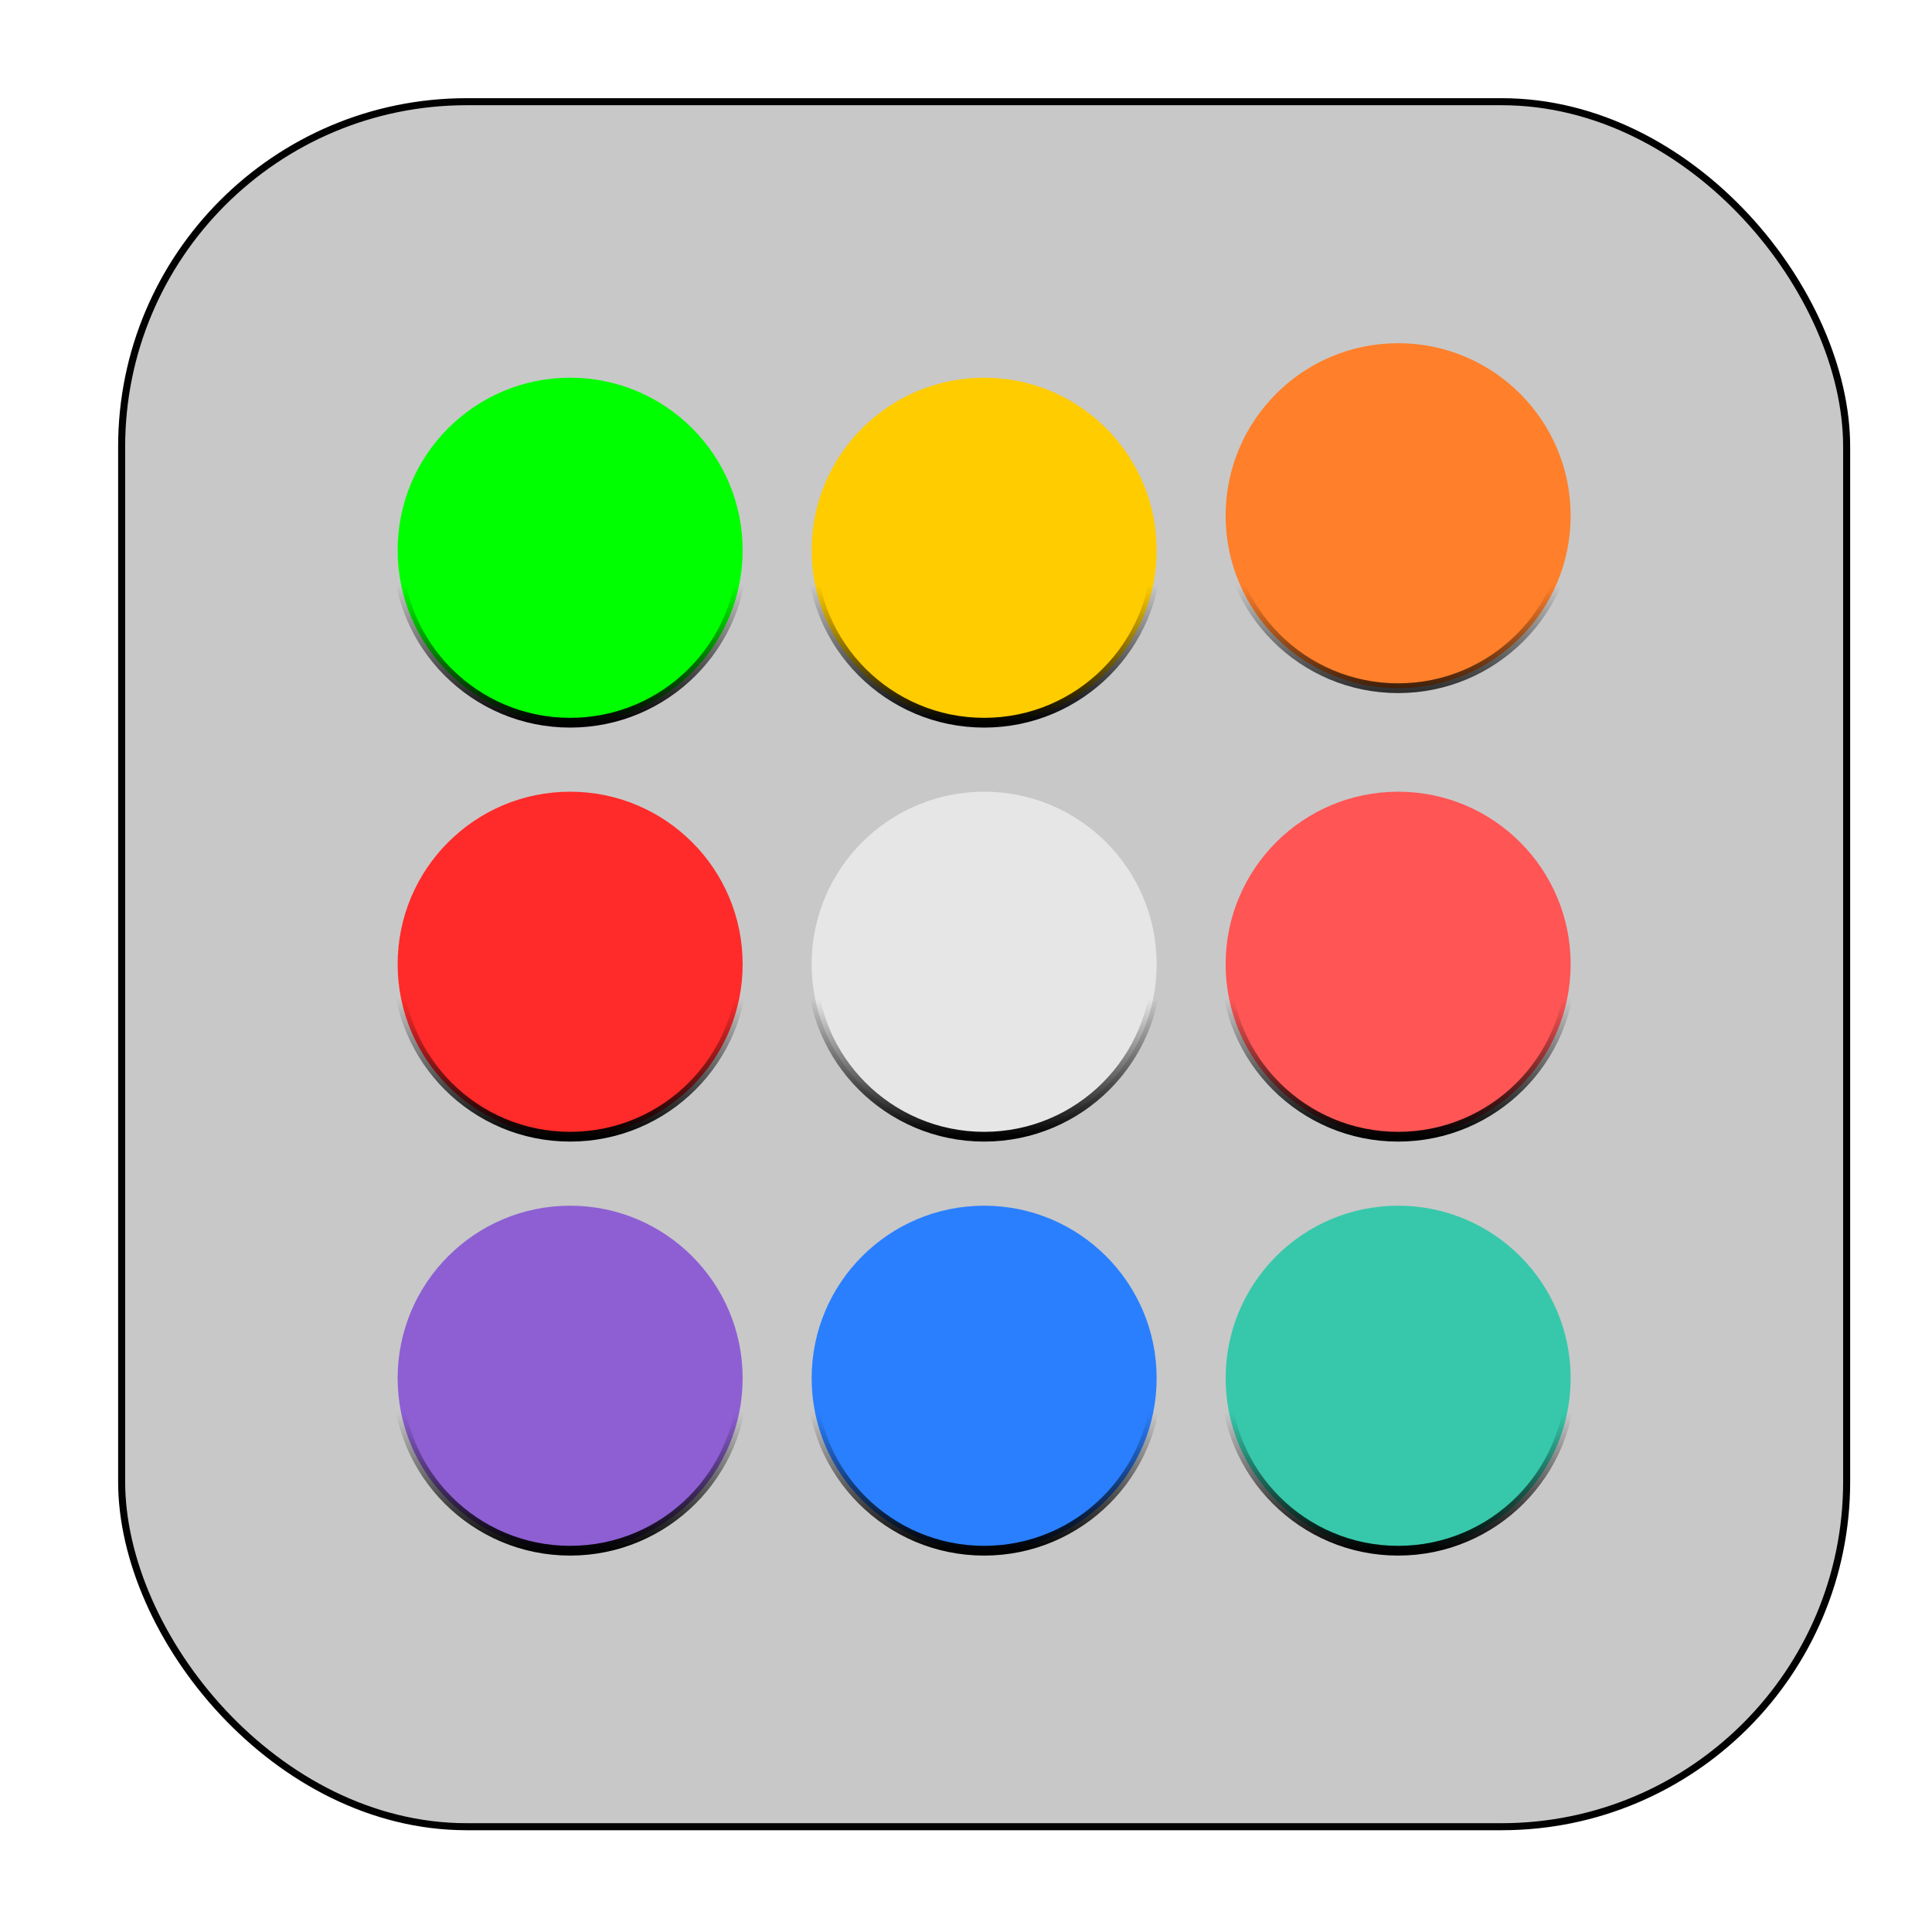<?xml version="1.0" encoding="UTF-8" standalone="no"?>
<svg
   width="48"
   height="48"
   viewBox="0 0 56 56"
   version="1.1"
   id="svg50"
   sodipodi:docname="com.github.netusMX.apps-view.svg"
   inkscape:version="1.1 (c68e22c387, 2021-05-23)"
   xmlns:inkscape="http://www.inkscape.org/namespaces/inkscape"
   xmlns:sodipodi="http://sodipodi.sourceforge.net/DTD/sodipodi-0.dtd"
   xmlns:xlink="http://www.w3.org/1999/xlink"
   xmlns="http://www.w3.org/2000/svg"
   xmlns:svg="http://www.w3.org/2000/svg">
  <sodipodi:namedview
     id="namedview52"
     pagecolor="#ffffff"
     bordercolor="#666666"
     borderopacity="1.0"
     inkscape:pageshadow="2"
     inkscape:pageopacity="0.0"
     inkscape:pagecheckerboard="0"
     showgrid="false"
     inkscape:zoom="1.9553991"
     inkscape:cx="99.468187"
     inkscape:cy="97.166867"
     inkscape:window-width="1920"
     inkscape:window-height="1011"
     inkscape:window-x="0"
     inkscape:window-y="32"
     inkscape:window-maximized="1"
     inkscape:current-layer="svg50" />
  <defs
     id="defs22">
    <linearGradient
       id="a">
      <stop
         style="stop-color:#000;stop-opacity:1"
         offset="0"
         id="stop2" />
      <stop
         style="stop-color:#000;stop-opacity:0"
         offset="1"
         id="stop4" />
    </linearGradient>
    <linearGradient
       xlink:href="#a"
       id="d"
       gradientUnits="userSpaceOnUse"
       x1="106"
       y1="45"
       x2="106"
       y2="41" />
    <linearGradient
       xlink:href="#a"
       id="e"
       gradientUnits="userSpaceOnUse"
       x1="106"
       y1="45"
       x2="106"
       y2="41"
       gradientTransform="translate(12)" />
    <linearGradient
       xlink:href="#a"
       id="f"
       gradientUnits="userSpaceOnUse"
       x1="106"
       y1="45"
       x2="106"
       y2="41"
       gradientTransform="translate(24)" />
    <linearGradient
       xlink:href="#a"
       id="g"
       gradientUnits="userSpaceOnUse"
       x1="106"
       y1="45"
       x2="106"
       y2="41"
       gradientTransform="translate(0,12)" />
    <linearGradient
       xlink:href="#a"
       id="h"
       gradientUnits="userSpaceOnUse"
       x1="106"
       y1="45"
       x2="106"
       y2="41"
       gradientTransform="translate(12,12)" />
    <linearGradient
       xlink:href="#a"
       id="i"
       gradientUnits="userSpaceOnUse"
       x1="106"
       y1="45"
       x2="106"
       y2="41"
       gradientTransform="translate(24,12)" />
    <linearGradient
       xlink:href="#a"
       id="j"
       gradientUnits="userSpaceOnUse"
       x1="106"
       y1="45"
       x2="106"
       y2="41"
       gradientTransform="translate(0,24)" />
    <linearGradient
       xlink:href="#a"
       id="k"
       gradientUnits="userSpaceOnUse"
       x1="106"
       y1="45"
       x2="106"
       y2="41"
       gradientTransform="translate(12,24)" />
    <linearGradient
       xlink:href="#a"
       id="l"
       gradientUnits="userSpaceOnUse"
       x1="106"
       y1="45"
       x2="106"
       y2="41"
       gradientTransform="translate(24,24)" />
    <filter
       style="color-interpolation-filters:sRGB"
       id="b"
       x="0"
       y="0"
       width="1"
       height="1">
      <feGaussianBlur
         id="feGaussianBlur16" />
    </filter>
    <filter
       style="color-interpolation-filters:sRGB"
       id="c"
       x="-0.05"
       y="-0.05"
       width="1.1"
       height="1.1">
      <feGaussianBlur
         stdDeviation="1"
         id="feGaussianBlur19" />
    </filter>
  </defs>
  <g
     style="display:inline"
     transform="translate(-89.474,-24.052)"
     id="g28">
    <rect
       style="fill:#c8c8c8;fill-opacity:1;fill-rule:evenodd;stroke-width:0.204;filter:url(#b)"
       width="50"
       height="50"
       x="93"
       y="27"
       rx="10"
       ry="10"
       id="rect24" />
    <rect
       style="display:inline;opacity:1;mix-blend-mode:normal;fill:#000000;fill-opacity:0.002;fill-rule:evenodd;stroke:#000000;stroke-width:0.204;stroke-opacity:0.996;filter:url(#c)"
       width="50"
       height="50"
       x="93"
       y="27"
       rx="10"
       ry="10"
       id="rect26" />
  </g>
  <g
     style="display:inline"
     transform="translate(-89.474,-24.052)"
     id="g48">
    <circle
       style="display:inline;opacity:1;fill:#00ff00;fill-opacity:0.999;stroke:url(#d);stroke-width:0.283;stroke-miterlimit:4;stroke-dasharray:none;stroke-opacity:0.996"
       cx="106"
       cy="40"
       r="5"
       id="circle30" />
    <circle
       style="display:inline;fill:#ffcc00;fill-opacity:0.999;stroke:url(#e);stroke-width:0.283;stroke-miterlimit:4;stroke-dasharray:none;stroke-opacity:0.996"
       cx="118"
       cy="40"
       r="5"
       id="circle32" />
    <circle
       style="display:inline;fill:#ff7f2a;fill-opacity:0.999;stroke:url(#f);stroke-width:0.283;stroke-miterlimit:4;stroke-dasharray:none;stroke-opacity:0.996"
       cx="130"
       cy="39"
       r="5"
       id="circle34" />
    <circle
       style="display:inline;fill:#ff2a2a;fill-opacity:0.999;stroke:url(#g);stroke-width:0.283;stroke-miterlimit:4;stroke-dasharray:none;stroke-opacity:0.996"
       cx="106"
       cy="52"
       r="5"
       id="circle36" />
    <circle
       style="display:inline;fill:#e6e6e6;fill-opacity:0.999;stroke:url(#h);stroke-width:0.283;stroke-miterlimit:4;stroke-dasharray:none;stroke-opacity:0.996"
       cx="118"
       cy="52"
       r="5"
       id="circle38" />
    <circle
       style="display:inline;fill:#ff5555;fill-opacity:0.999;stroke:url(#i);stroke-width:0.283;stroke-miterlimit:4;stroke-dasharray:none;stroke-opacity:0.996"
       cx="130"
       cy="52"
       r="5"
       id="circle40" />
    <circle
       style="display:inline;fill:#8d5fd3;fill-opacity:0.999;stroke:url(#j);stroke-width:0.283;stroke-miterlimit:4;stroke-dasharray:none;stroke-opacity:0.996"
       cx="106"
       cy="64"
       r="5"
       id="circle42" />
    <circle
       style="display:inline;fill:#2a7fff;fill-opacity:0.999;stroke:url(#k);stroke-width:0.283;stroke-miterlimit:4;stroke-dasharray:none;stroke-opacity:0.996"
       cx="118"
       cy="64"
       r="5"
       id="circle44" />
    <circle
       style="display:inline;fill:#37c8ab;fill-opacity:0.999;stroke:url(#l);stroke-width:0.283;stroke-miterlimit:4;stroke-dasharray:none;stroke-opacity:0.996"
       cx="130"
       cy="64"
       r="5"
       id="circle46" />
  </g>
</svg>
